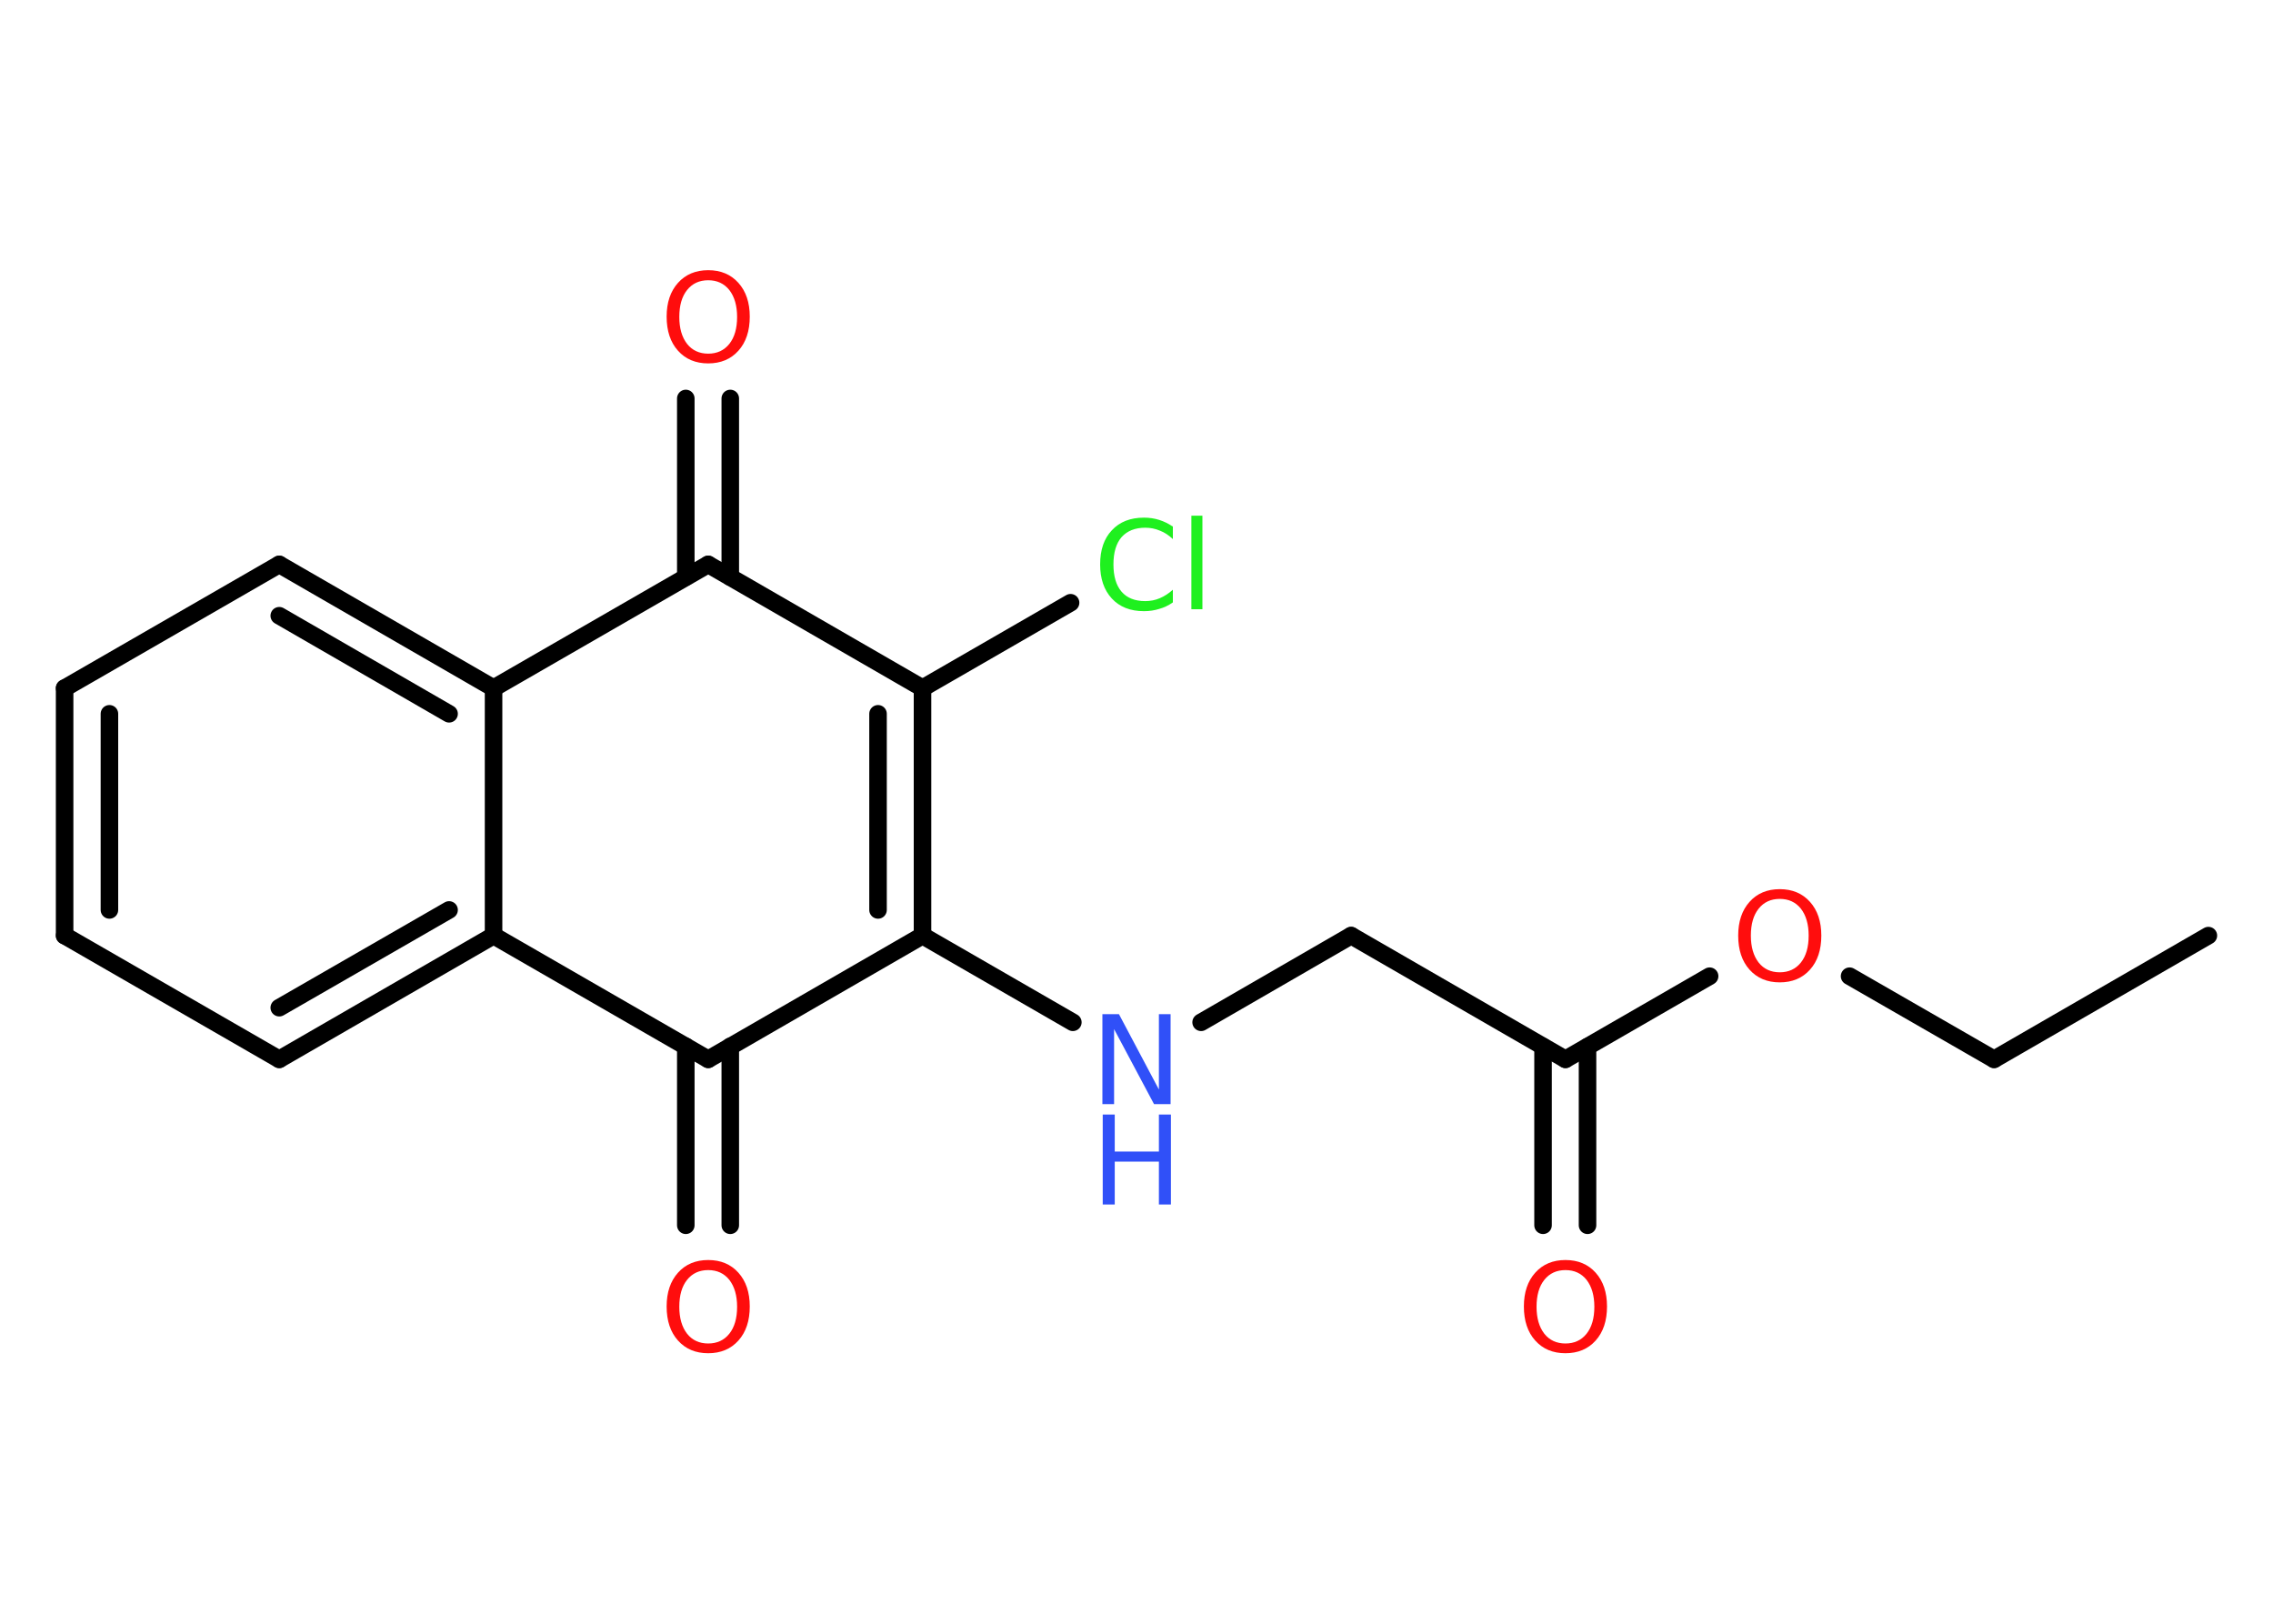 <?xml version='1.0' encoding='UTF-8'?>
<!DOCTYPE svg PUBLIC "-//W3C//DTD SVG 1.1//EN" "http://www.w3.org/Graphics/SVG/1.1/DTD/svg11.dtd">
<svg version='1.2' xmlns='http://www.w3.org/2000/svg' xmlns:xlink='http://www.w3.org/1999/xlink' width='70.0mm' height='50.0mm' viewBox='0 0 70.0 50.0'>
  <desc>Generated by the Chemistry Development Kit (http://github.com/cdk)</desc>
  <g stroke-linecap='round' stroke-linejoin='round' stroke='#000000' stroke-width='.54' fill='#FF0D0D'>
    <rect x='.0' y='.0' width='70.0' height='50.0' fill='#FFFFFF' stroke='none'/>
    <g id='mol1' class='mol'>
      <line id='mol1bnd1' class='bond' x1='68.01' y1='28.81' x2='61.41' y2='32.62'/>
      <line id='mol1bnd2' class='bond' x1='61.41' y1='32.62' x2='56.96' y2='30.06'/>
      <line id='mol1bnd3' class='bond' x1='52.65' y1='30.06' x2='48.21' y2='32.62'/>
      <g id='mol1bnd4' class='bond'>
        <line x1='48.89' y1='32.23' x2='48.89' y2='37.73'/>
        <line x1='47.52' y1='32.23' x2='47.52' y2='37.73'/>
      </g>
      <line id='mol1bnd5' class='bond' x1='48.21' y1='32.62' x2='41.61' y2='28.81'/>
      <line id='mol1bnd6' class='bond' x1='41.61' y1='28.81' x2='36.99' y2='31.48'/>
      <line id='mol1bnd7' class='bond' x1='33.04' y1='31.48' x2='28.41' y2='28.81'/>
      <g id='mol1bnd8' class='bond'>
        <line x1='28.41' y1='28.81' x2='28.41' y2='21.19'/>
        <line x1='27.04' y1='28.02' x2='27.04' y2='21.98'/>
      </g>
      <line id='mol1bnd9' class='bond' x1='28.41' y1='21.19' x2='32.97' y2='18.56'/>
      <line id='mol1bnd10' class='bond' x1='28.41' y1='21.19' x2='21.81' y2='17.38'/>
      <g id='mol1bnd11' class='bond'>
        <line x1='21.12' y1='17.77' x2='21.12' y2='12.27'/>
        <line x1='22.49' y1='17.77' x2='22.49' y2='12.27'/>
      </g>
      <line id='mol1bnd12' class='bond' x1='21.81' y1='17.38' x2='15.2' y2='21.19'/>
      <g id='mol1bnd13' class='bond'>
        <line x1='15.2' y1='21.19' x2='8.6' y2='17.38'/>
        <line x1='13.83' y1='21.98' x2='8.6' y2='18.96'/>
      </g>
      <line id='mol1bnd14' class='bond' x1='8.6' y1='17.38' x2='1.99' y2='21.19'/>
      <g id='mol1bnd15' class='bond'>
        <line x1='1.99' y1='21.19' x2='1.99' y2='28.81'/>
        <line x1='3.37' y1='21.98' x2='3.37' y2='28.02'/>
      </g>
      <line id='mol1bnd16' class='bond' x1='1.99' y1='28.81' x2='8.6' y2='32.62'/>
      <g id='mol1bnd17' class='bond'>
        <line x1='8.6' y1='32.62' x2='15.2' y2='28.81'/>
        <line x1='8.6' y1='31.03' x2='13.83' y2='28.02'/>
      </g>
      <line id='mol1bnd18' class='bond' x1='15.2' y1='21.19' x2='15.2' y2='28.81'/>
      <line id='mol1bnd19' class='bond' x1='15.2' y1='28.81' x2='21.81' y2='32.62'/>
      <line id='mol1bnd20' class='bond' x1='28.41' y1='28.81' x2='21.81' y2='32.62'/>
      <g id='mol1bnd21' class='bond'>
        <line x1='22.49' y1='32.22' x2='22.49' y2='37.73'/>
        <line x1='21.12' y1='32.22' x2='21.12' y2='37.73'/>
      </g>
      <path id='mol1atm3' class='atom' d='M54.81 27.68q-.41 .0 -.65 .3q-.24 .3 -.24 .83q.0 .52 .24 .83q.24 .3 .65 .3q.41 .0 .65 -.3q.24 -.3 .24 -.83q.0 -.52 -.24 -.83q-.24 -.3 -.65 -.3zM54.81 27.38q.58 .0 .93 .39q.35 .39 .35 1.04q.0 .66 -.35 1.05q-.35 .39 -.93 .39q-.58 .0 -.93 -.39q-.35 -.39 -.35 -1.05q.0 -.65 .35 -1.04q.35 -.39 .93 -.39z' stroke='none'/>
      <path id='mol1atm5' class='atom' d='M48.21 39.11q-.41 .0 -.65 .3q-.24 .3 -.24 .83q.0 .52 .24 .83q.24 .3 .65 .3q.41 .0 .65 -.3q.24 -.3 .24 -.83q.0 -.52 -.24 -.83q-.24 -.3 -.65 -.3zM48.21 38.8q.58 .0 .93 .39q.35 .39 .35 1.04q.0 .66 -.35 1.05q-.35 .39 -.93 .39q-.58 .0 -.93 -.39q-.35 -.39 -.35 -1.05q.0 -.65 .35 -1.04q.35 -.39 .93 -.39z' stroke='none'/>
      <g id='mol1atm7' class='atom'>
        <path d='M33.96 31.23h.5l1.23 2.32v-2.32h.36v2.77h-.51l-1.23 -2.31v2.31h-.36v-2.77z' stroke='none' fill='#3050F8'/>
        <path d='M33.96 34.32h.37v1.14h1.36v-1.14h.37v2.77h-.37v-1.32h-1.36v1.32h-.37v-2.77z' stroke='none' fill='#3050F8'/>
      </g>
      <path id='mol1atm10' class='atom' d='M36.12 16.2v.4q-.19 -.18 -.4 -.26q-.21 -.09 -.45 -.09q-.47 .0 -.73 .29q-.25 .29 -.25 .84q.0 .55 .25 .84q.25 .29 .73 .29q.24 .0 .45 -.09q.21 -.09 .4 -.26v.39q-.2 .14 -.42 .2q-.22 .07 -.47 .07q-.63 .0 -.99 -.39q-.36 -.39 -.36 -1.05q.0 -.67 .36 -1.05q.36 -.39 .99 -.39q.25 .0 .47 .07q.22 .07 .41 .2zM36.69 15.88h.34v2.88h-.34v-2.88z' stroke='none' fill='#1FF01F'/>
      <path id='mol1atm12' class='atom' d='M21.81 8.63q-.41 .0 -.65 .3q-.24 .3 -.24 .83q.0 .52 .24 .83q.24 .3 .65 .3q.41 .0 .65 -.3q.24 -.3 .24 -.83q.0 -.52 -.24 -.83q-.24 -.3 -.65 -.3zM21.81 8.32q.58 .0 .93 .39q.35 .39 .35 1.04q.0 .66 -.35 1.05q-.35 .39 -.93 .39q-.58 .0 -.93 -.39q-.35 -.39 -.35 -1.05q.0 -.65 .35 -1.04q.35 -.39 .93 -.39z' stroke='none'/>
      <path id='mol1atm20' class='atom' d='M21.81 39.11q-.41 .0 -.65 .3q-.24 .3 -.24 .83q.0 .52 .24 .83q.24 .3 .65 .3q.41 .0 .65 -.3q.24 -.3 .24 -.83q.0 -.52 -.24 -.83q-.24 -.3 -.65 -.3zM21.81 38.8q.58 .0 .93 .39q.35 .39 .35 1.04q.0 .66 -.35 1.05q-.35 .39 -.93 .39q-.58 .0 -.93 -.39q-.35 -.39 -.35 -1.05q.0 -.65 .35 -1.04q.35 -.39 .93 -.39z' stroke='none'/>
    </g>
  </g>
</svg>
